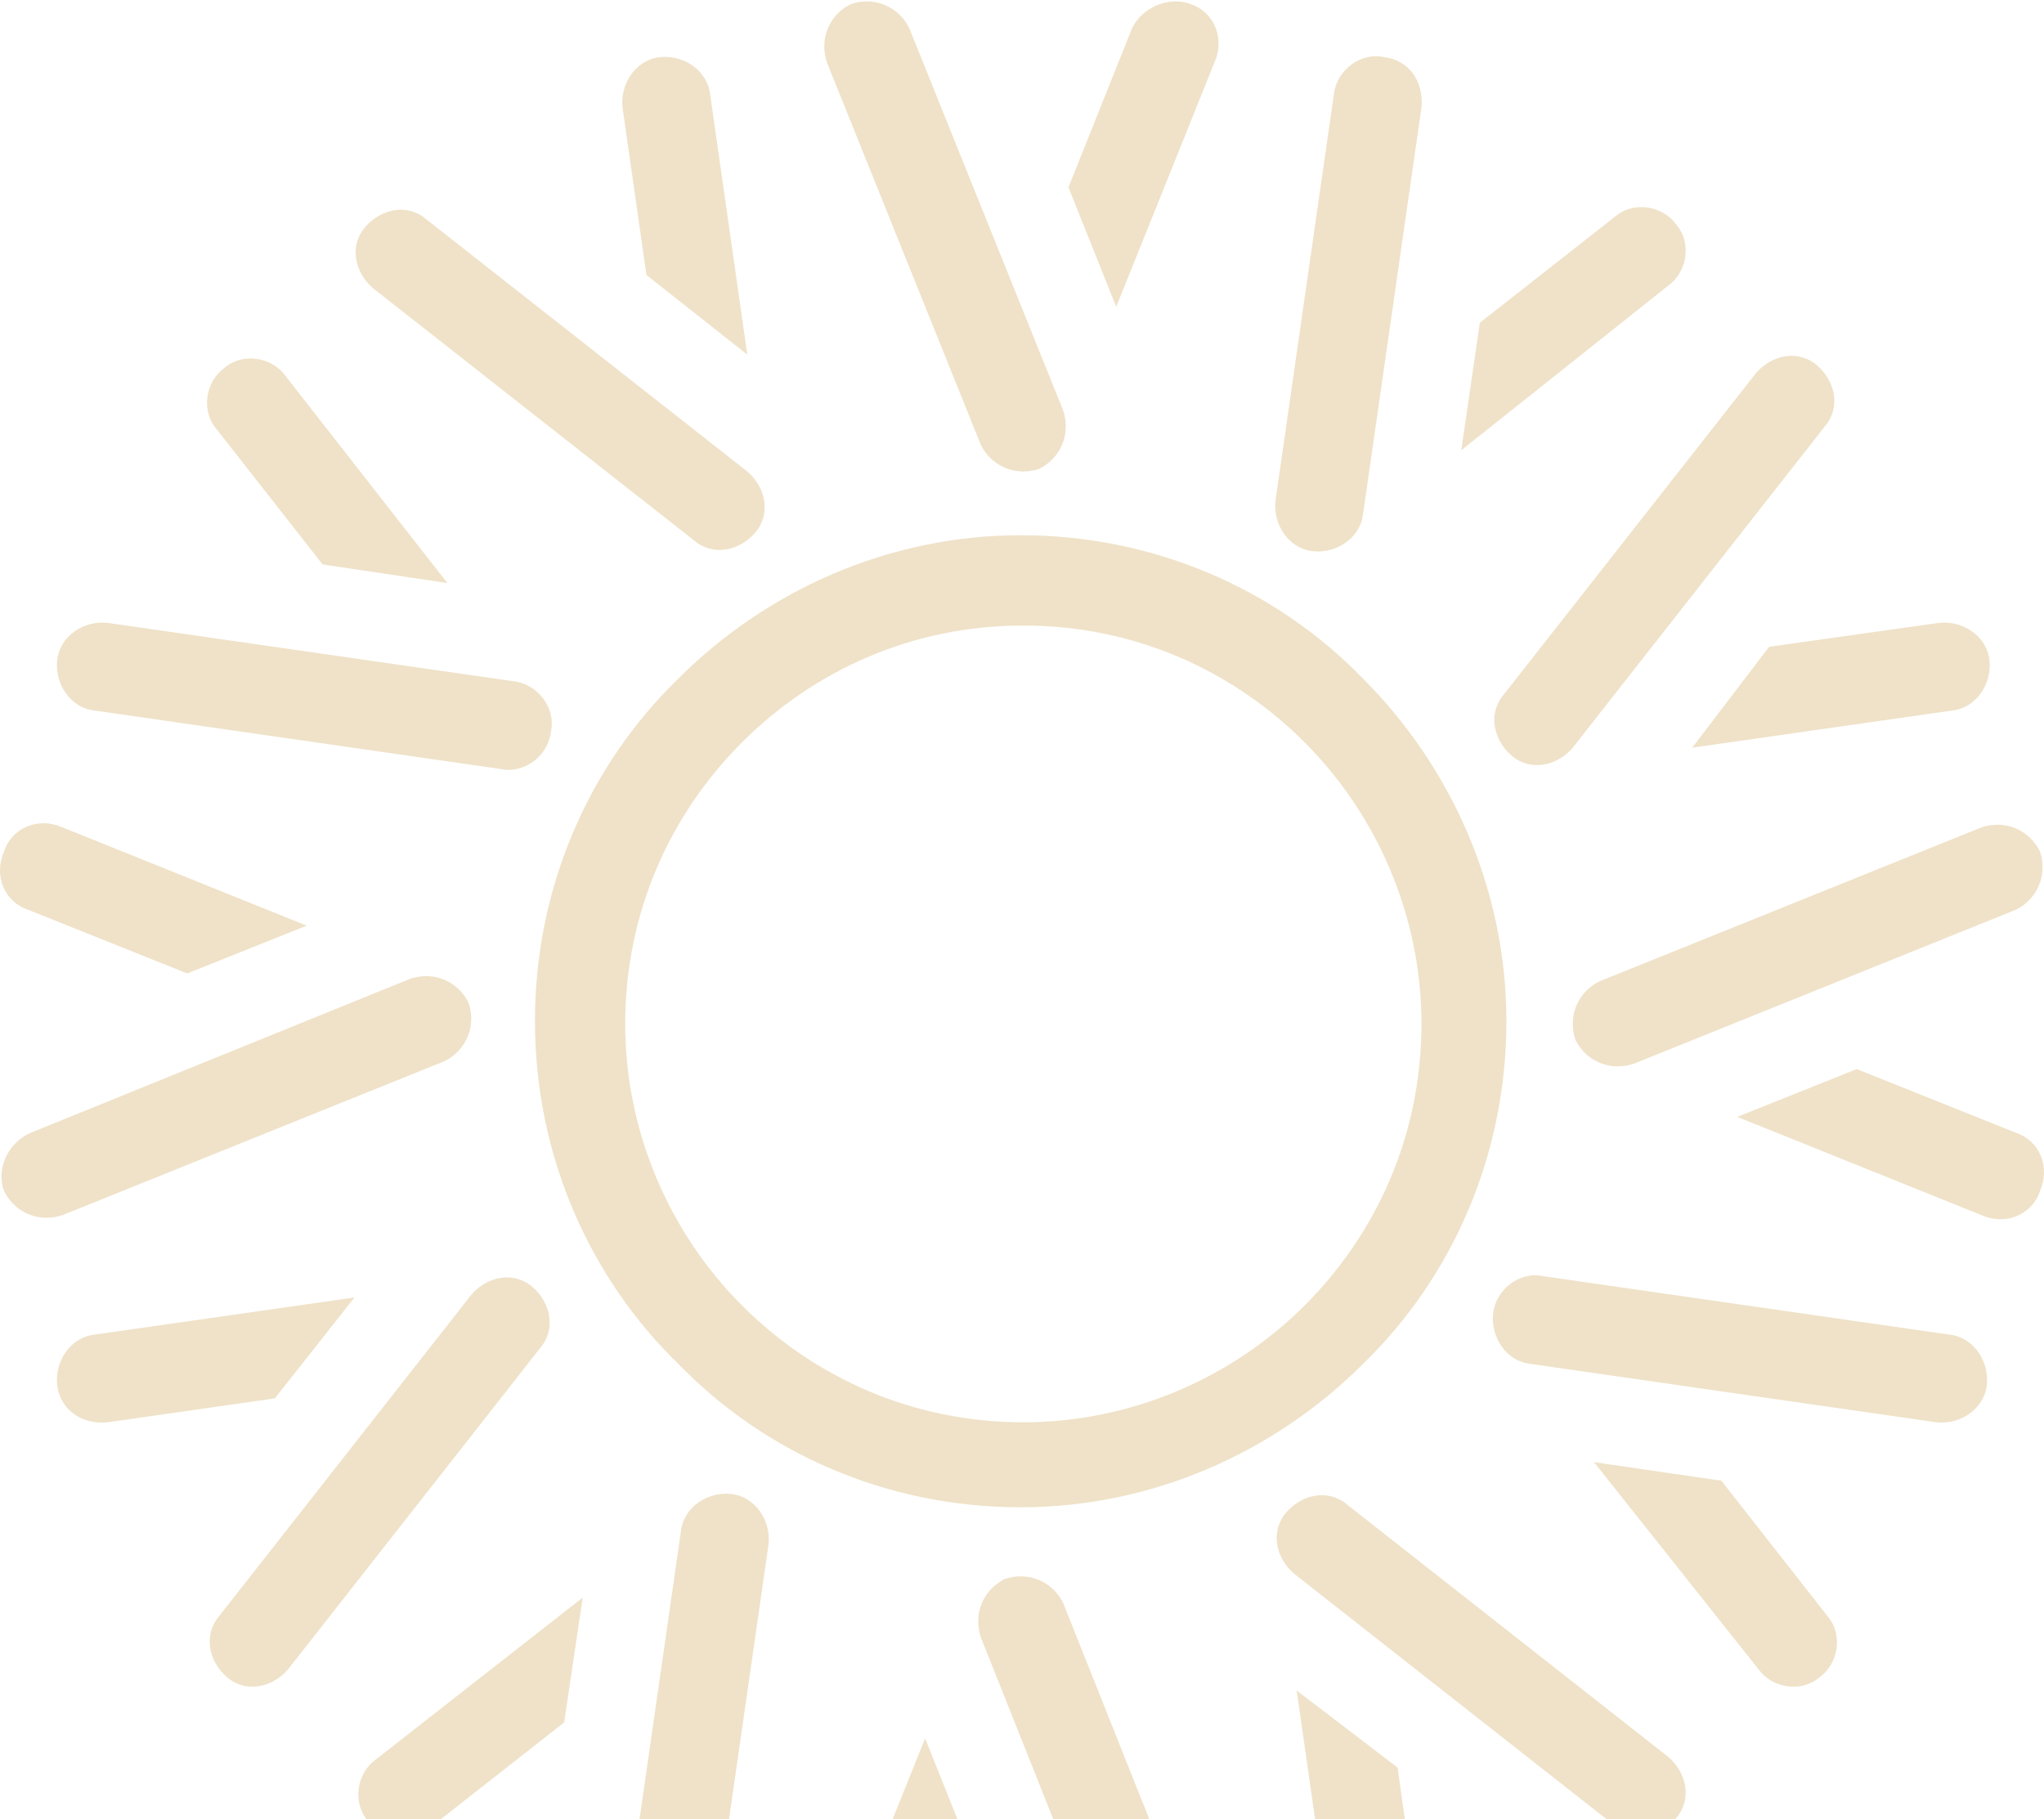 <svg width="682" height="607" viewBox="0 0 682 607" fill="none" xmlns="http://www.w3.org/2000/svg">
<path fill-rule="evenodd" clip-rule="evenodd" d="M466.312 589.814L474.282 646.533C475.168 654.509 469.854 662.485 461.884 663.372C453.914 664.258 445.943 658.94 445.058 650.964L432.659 564.113L466.312 589.814ZM619.521 356.734L672.656 378.004C680.627 380.662 684.169 389.525 680.627 397.501C677.97 405.477 669.114 409.022 661.144 405.477L579.669 372.686L619.521 356.734ZM493.766 107.702L538.931 72.252C545.13 66.935 554.872 68.707 559.3 74.911C564.613 81.114 562.842 90.863 556.643 95.294L487.566 150.241L493.766 107.702ZM574.355 494.1L609.779 539.299C615.093 545.502 613.321 555.251 607.122 559.682C600.923 564.999 591.181 563.227 586.753 557.023L531.846 487.897L574.355 494.1ZM590.296 215.822L646.974 207.846C654.944 206.96 662.915 212.277 663.8 220.254C664.686 228.23 659.372 236.206 651.402 237.092L564.613 249.499L590.296 215.822ZM356.498 62.504L377.752 9.329C381.295 2.239 390.151 -1.306 397.235 1.353C405.206 4.012 408.748 12.874 405.206 20.85L372.439 102.384L356.498 62.504ZM107.645 188.349L72.221 143.151C66.907 136.947 68.679 127.199 74.878 122.768C81.077 117.45 90.819 119.223 95.246 125.426L149.268 194.553L107.645 188.349ZM215.688 91.749L207.717 35.916C206.832 27.94 212.145 19.964 220.116 19.078C228.086 18.192 236.057 23.509 236.942 31.485L249.341 118.336L215.688 91.749ZM324.616 619.946L303.362 673.12C300.705 681.096 291.849 684.641 283.879 681.096C275.909 678.438 272.366 669.575 275.909 661.599L308.676 580.065L324.616 619.946ZM62.479 324.829L9.344 303.56C1.373 300.901 -2.169 292.039 1.373 284.063C4.03 276.086 12.886 272.541 20.856 276.086L102.331 308.877L62.479 324.829ZM91.704 466.627L35.911 474.603C27.055 475.49 19.971 470.172 19.085 462.196C18.2 454.22 23.513 446.244 31.483 445.358L118.272 432.95L91.704 466.627ZM188.234 574.748L143.069 610.197C136.87 615.515 127.128 613.742 122.7 607.539C117.386 601.335 119.158 591.586 125.357 587.155L194.433 533.095L188.234 574.748ZM661.144 276.086C669.114 273.428 677.084 276.973 680.627 284.063C683.284 292.039 679.741 300.015 672.656 303.56L545.13 354.961C537.16 357.62 529.19 354.075 525.647 346.985C522.99 339.009 526.533 331.033 533.618 327.488L661.144 276.086ZM556.643 586.269C562.842 591.586 564.613 600.449 559.3 606.653C553.986 612.856 545.13 614.629 538.931 609.311L431.774 525.119C425.575 519.801 423.803 510.939 429.117 504.735C434.431 498.532 443.287 496.759 449.486 502.077L556.643 586.269ZM650.516 445.358C658.487 446.244 663.8 454.22 662.915 462.196C662.029 470.172 654.059 475.49 646.089 474.603L510.592 455.106C502.622 454.22 497.308 446.244 498.194 438.268C499.079 430.292 507.05 424.088 515.02 425.86L650.516 445.358ZM445.058 31.485C445.943 23.509 453.914 17.305 461.884 19.078C469.854 19.964 475.168 27.054 474.282 35.916L454.799 171.511C453.914 179.487 445.943 184.804 437.973 183.918C430.003 183.032 424.689 175.055 425.575 167.079L445.058 31.485ZM585.868 124.54C591.181 118.336 600.037 116.564 606.237 121.881C612.436 127.199 614.207 136.061 608.893 142.265L524.762 249.499C519.448 255.703 510.592 257.475 504.393 252.158C498.194 246.841 496.422 237.978 501.736 231.775L585.868 124.54ZM275.909 20.85C273.252 12.874 276.794 4.898 283.879 1.353C291.849 -1.306 299.82 2.239 303.362 9.329L354.727 136.947C357.384 144.923 353.841 152.9 346.756 156.445C338.786 159.103 330.816 155.558 327.273 148.468L275.909 20.85ZM20.856 405.477C12.886 408.136 4.916 404.591 1.373 397.501C-1.284 390.411 2.259 381.548 10.229 378.004L136.87 326.602C144.84 323.943 152.81 327.488 156.353 334.578C159.01 342.554 155.467 350.53 148.382 354.075L20.856 405.477ZM31.483 237.092C23.513 236.206 18.2 228.23 19.085 220.254C19.971 212.277 27.941 206.96 35.911 207.846L171.408 227.343C179.378 228.23 185.578 236.206 183.806 244.182C182.921 252.158 174.95 258.362 166.98 256.589L31.483 237.092ZM124.471 96.18C118.272 90.863 116.501 82.001 121.814 75.797C127.128 69.593 135.984 67.821 142.183 73.138L249.341 157.331C255.54 162.648 257.311 171.511 251.997 177.714C246.684 183.918 237.828 185.69 231.629 180.373L124.471 96.18ZM405.206 661.599C407.863 669.575 404.32 677.551 397.235 681.096C389.265 683.755 381.295 680.21 377.752 673.12L327.273 546.388C324.616 538.412 328.159 530.436 335.244 526.891C343.214 524.233 351.184 527.777 354.727 534.867L405.206 661.599ZM236.942 650.964C236.057 658.94 228.086 665.144 220.116 663.372C212.145 662.485 206.832 654.509 207.717 646.533L227.201 510.939C228.086 502.963 236.057 497.645 244.027 498.532C251.997 499.418 257.311 507.394 256.425 515.37L236.942 650.964ZM96.132 557.023C90.819 563.227 81.963 564.999 75.763 559.682C69.564 554.365 67.793 545.502 73.107 539.299L157.238 432.064C162.552 425.86 171.408 424.088 177.607 429.405C183.806 434.723 185.578 443.585 180.264 449.789L96.132 557.023ZM247.569 247.727C223.658 271.655 208.603 304.446 208.603 341.668C208.603 378.004 223.658 411.681 247.569 435.609C271.481 459.537 304.248 474.603 341.443 474.603C377.752 474.603 411.405 459.537 435.316 435.609C459.227 411.681 474.282 378.89 474.282 341.668C474.282 305.332 459.227 271.655 435.316 247.727C411.405 223.798 378.638 208.732 341.443 208.732C304.248 208.732 271.481 223.798 247.569 247.727ZM178.493 340.782C178.493 296.47 196.205 255.703 226.315 226.457C255.54 197.211 296.277 178.6 340.557 178.6C384.837 178.6 425.575 196.325 454.799 226.457C484.024 255.703 502.622 296.47 502.622 340.782C502.622 385.093 484.91 425.86 454.799 455.106C425.575 484.352 384.837 502.963 340.557 502.963C296.277 502.963 255.54 485.238 226.315 455.106C197.09 426.747 178.493 385.98 178.493 340.782Z" fill="#E0C693" fill-opacity="0.51"/>
</svg>
